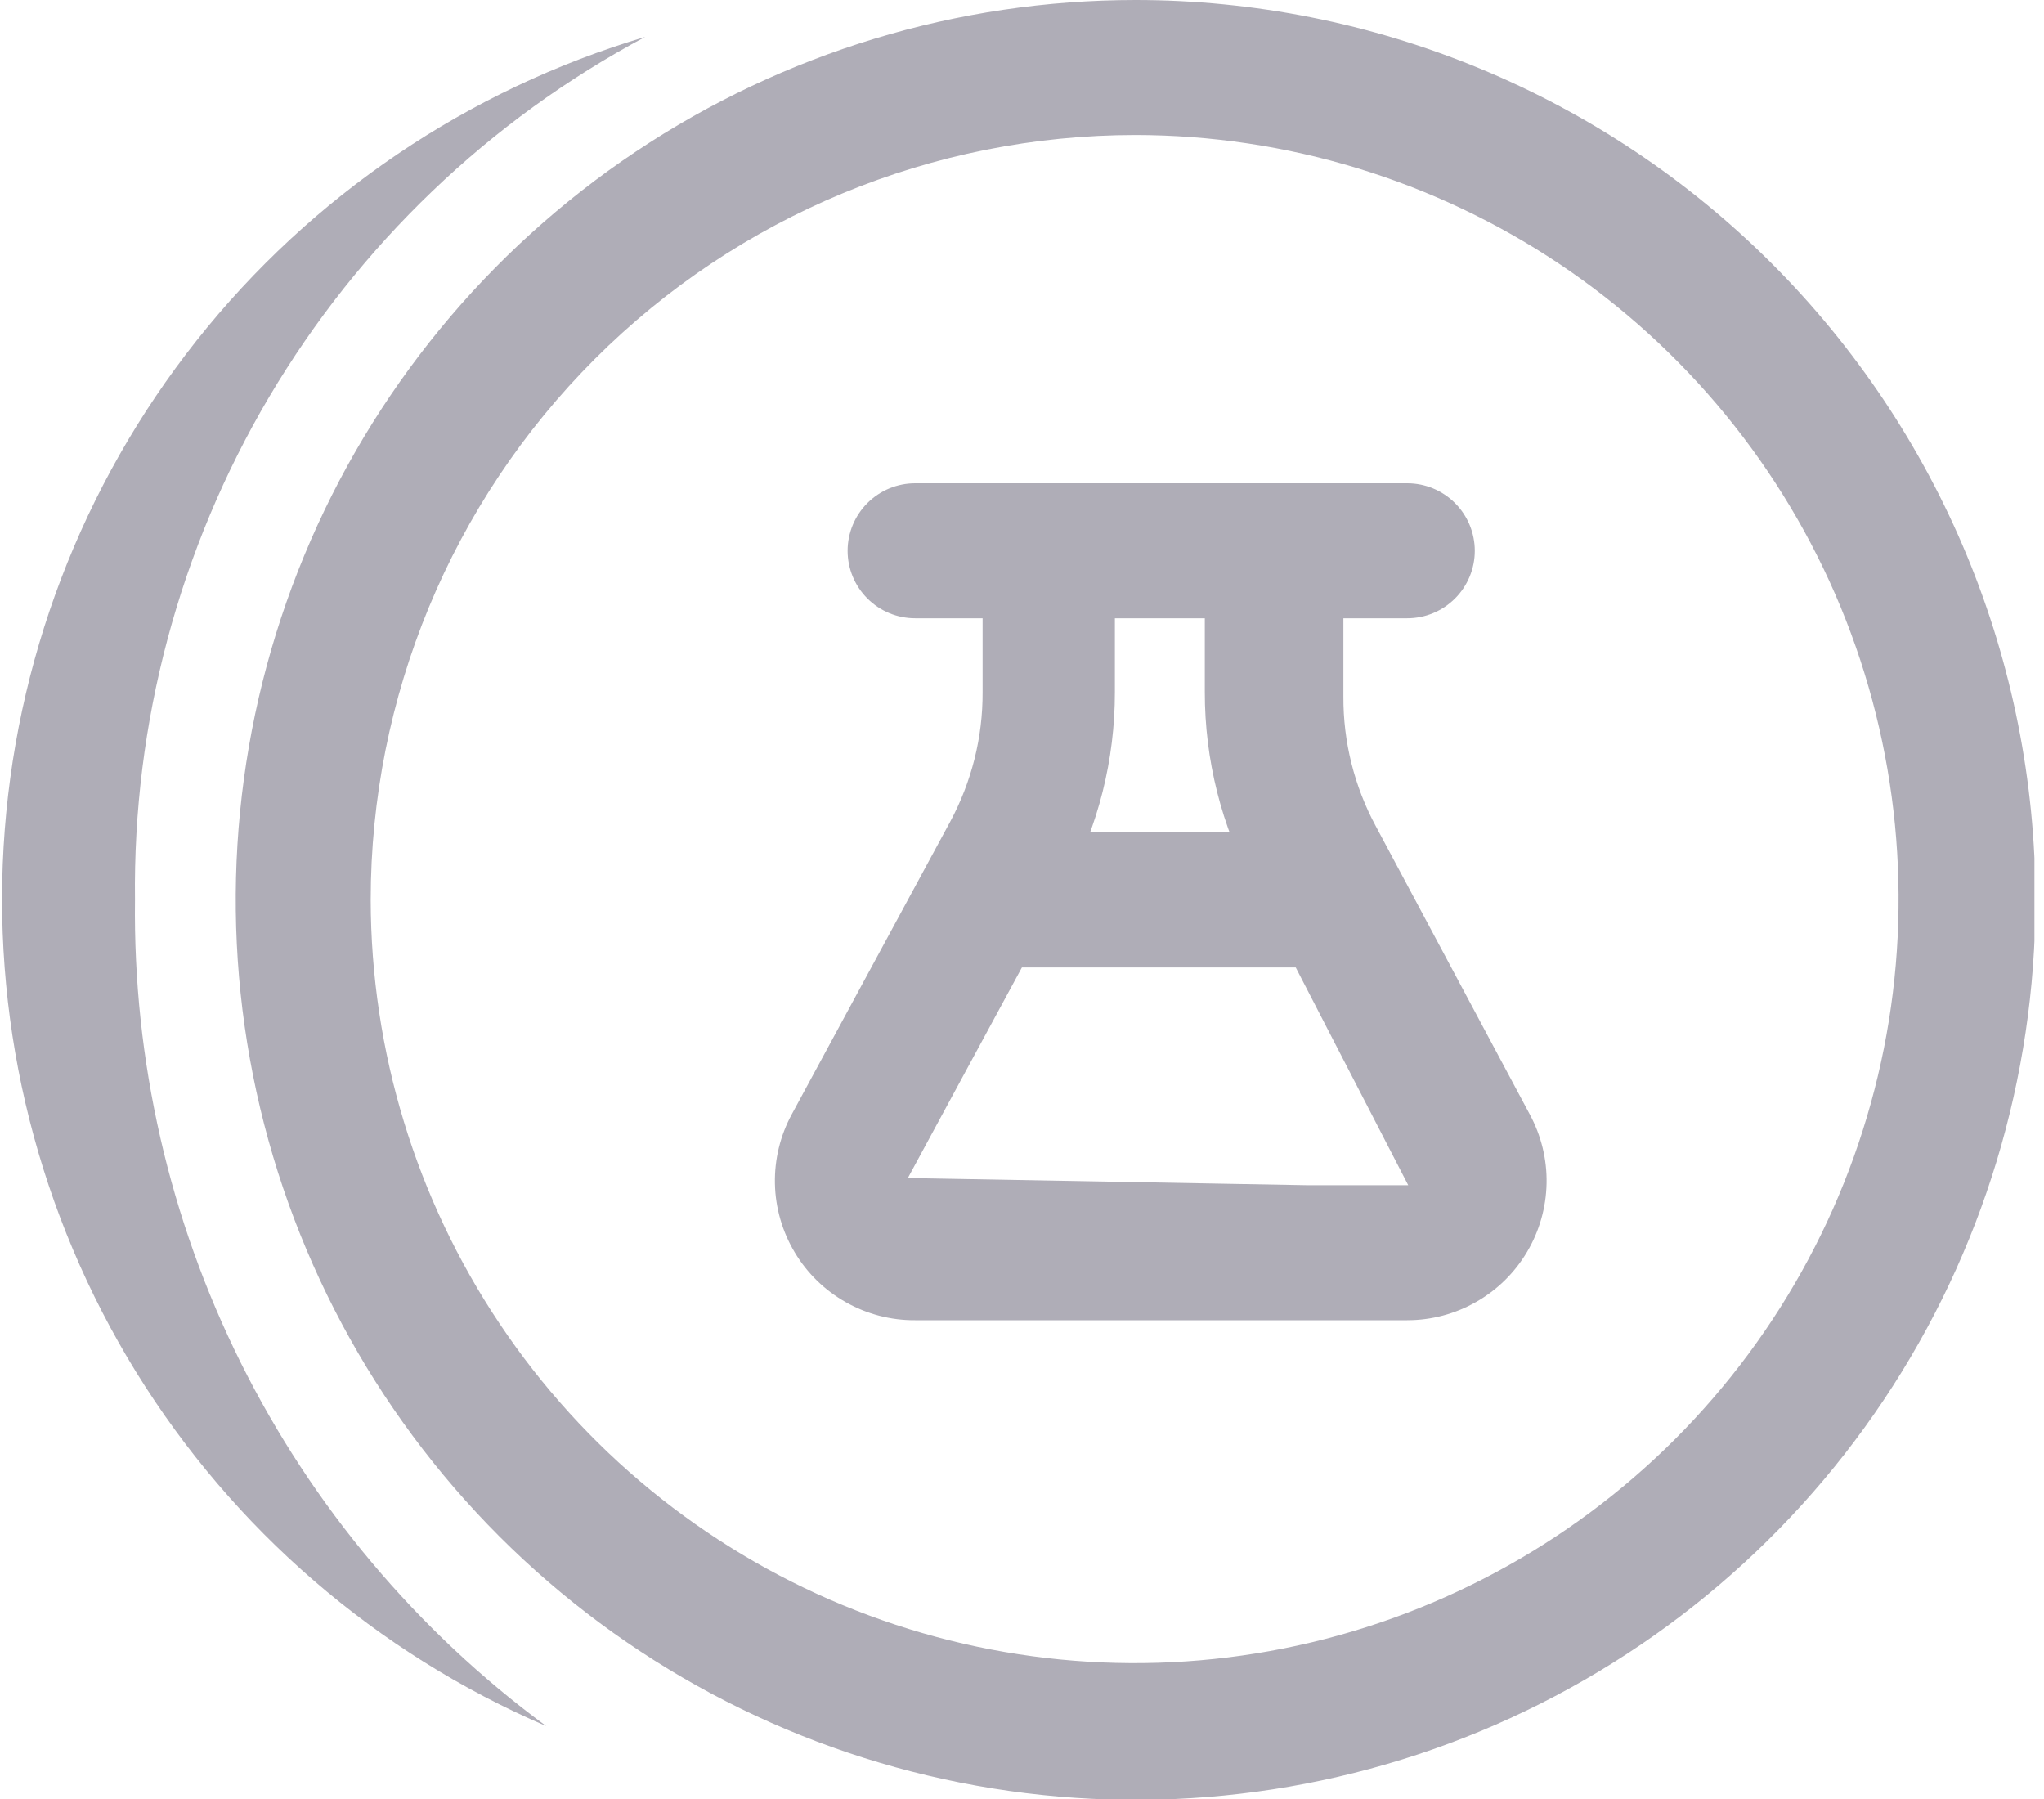 <svg width="25" height="22" viewBox="0 0 25 22" fill="none" xmlns="http://www.w3.org/2000/svg">
<g clip-path="url(#clip0)">
<path d="M1.651 11.005C1.624 8.843 2.192 6.715 3.292 4.854C4.393 2.993 5.983 1.47 7.891 0.451C5.724 1.096 3.808 2.393 2.404 4.165C1 5.937 0.176 8.098 0.044 10.355C-0.088 12.612 0.478 14.855 1.665 16.779C2.853 18.703 4.604 20.215 6.68 21.108C5.1 19.945 3.82 18.421 2.945 16.665C2.07 14.908 1.627 12.968 1.651 11.005Z" fill="#AFADB7"/>
<path d="M13.889 1.651C15.736 1.653 17.541 2.203 19.076 3.23C20.611 4.258 21.807 5.717 22.513 7.424C23.218 9.131 23.402 11.009 23.042 12.82C22.681 14.632 21.791 16.295 20.485 17.602C19.179 18.907 17.515 19.797 15.704 20.158C13.892 20.519 12.014 20.335 10.307 19.629C8.601 18.923 7.141 17.727 6.114 16.192C5.086 14.658 4.537 12.853 4.534 11.005C4.534 8.524 5.52 6.145 7.274 4.391C9.029 2.636 11.408 1.651 13.889 1.651ZM13.889 0C11.712 0 9.585 0.645 7.775 1.855C5.965 3.064 4.554 4.783 3.721 6.794C2.888 8.805 2.67 11.018 3.095 13.153C3.52 15.287 4.568 17.248 6.107 18.788C7.646 20.327 9.607 21.375 11.742 21.799C13.877 22.224 16.09 22.006 18.101 21.173C20.112 20.34 21.831 18.93 23.04 17.12C24.249 15.31 24.895 13.182 24.895 11.005C24.895 9.56 24.61 8.129 24.057 6.794C23.504 5.459 22.693 4.245 21.671 3.223C20.649 2.201 19.436 1.391 18.101 0.838C16.765 0.285 15.334 0 13.889 0V0Z" fill="#AFADB7"/>
<path d="M17.224 16.145H11.193C10.896 16.147 10.604 16.071 10.346 15.925C10.088 15.78 9.872 15.57 9.72 15.315C9.568 15.061 9.484 14.771 9.478 14.475C9.472 14.178 9.543 13.886 9.685 13.625L11.622 10.048C11.884 9.561 12.021 9.017 12.018 8.463V7.561H11.193C10.974 7.561 10.764 7.474 10.609 7.319C10.454 7.164 10.367 6.954 10.367 6.736C10.367 6.517 10.454 6.307 10.609 6.152C10.764 5.997 10.974 5.91 11.193 5.91H17.212C17.431 5.91 17.641 5.997 17.796 6.152C17.951 6.307 18.038 6.517 18.038 6.736C18.038 6.954 17.951 7.164 17.796 7.319C17.641 7.474 17.431 7.561 17.212 7.561H16.431V8.518C16.428 9.072 16.565 9.617 16.827 10.103L18.709 13.625C18.85 13.885 18.922 14.177 18.916 14.472C18.91 14.768 18.828 15.056 18.677 15.31C18.526 15.565 18.312 15.775 18.055 15.921C17.798 16.068 17.508 16.145 17.212 16.145H17.224ZM15.991 14.494H17.224L15.331 10.83C14.939 10.102 14.735 9.289 14.736 8.463V7.561H13.636V8.463C13.637 9.289 13.433 10.102 13.041 10.83L11.104 14.406L15.991 14.494Z" fill="#AFADB7"/>
<path d="M16.365 10.18H12.051V11.831H16.365V10.18Z" fill="#AFADB7"/>
</g>
<defs>
<clipPath id="clip0">
<rect width="24.883" height="22" fill="white"/>
</clipPath>
</defs>
</svg>
